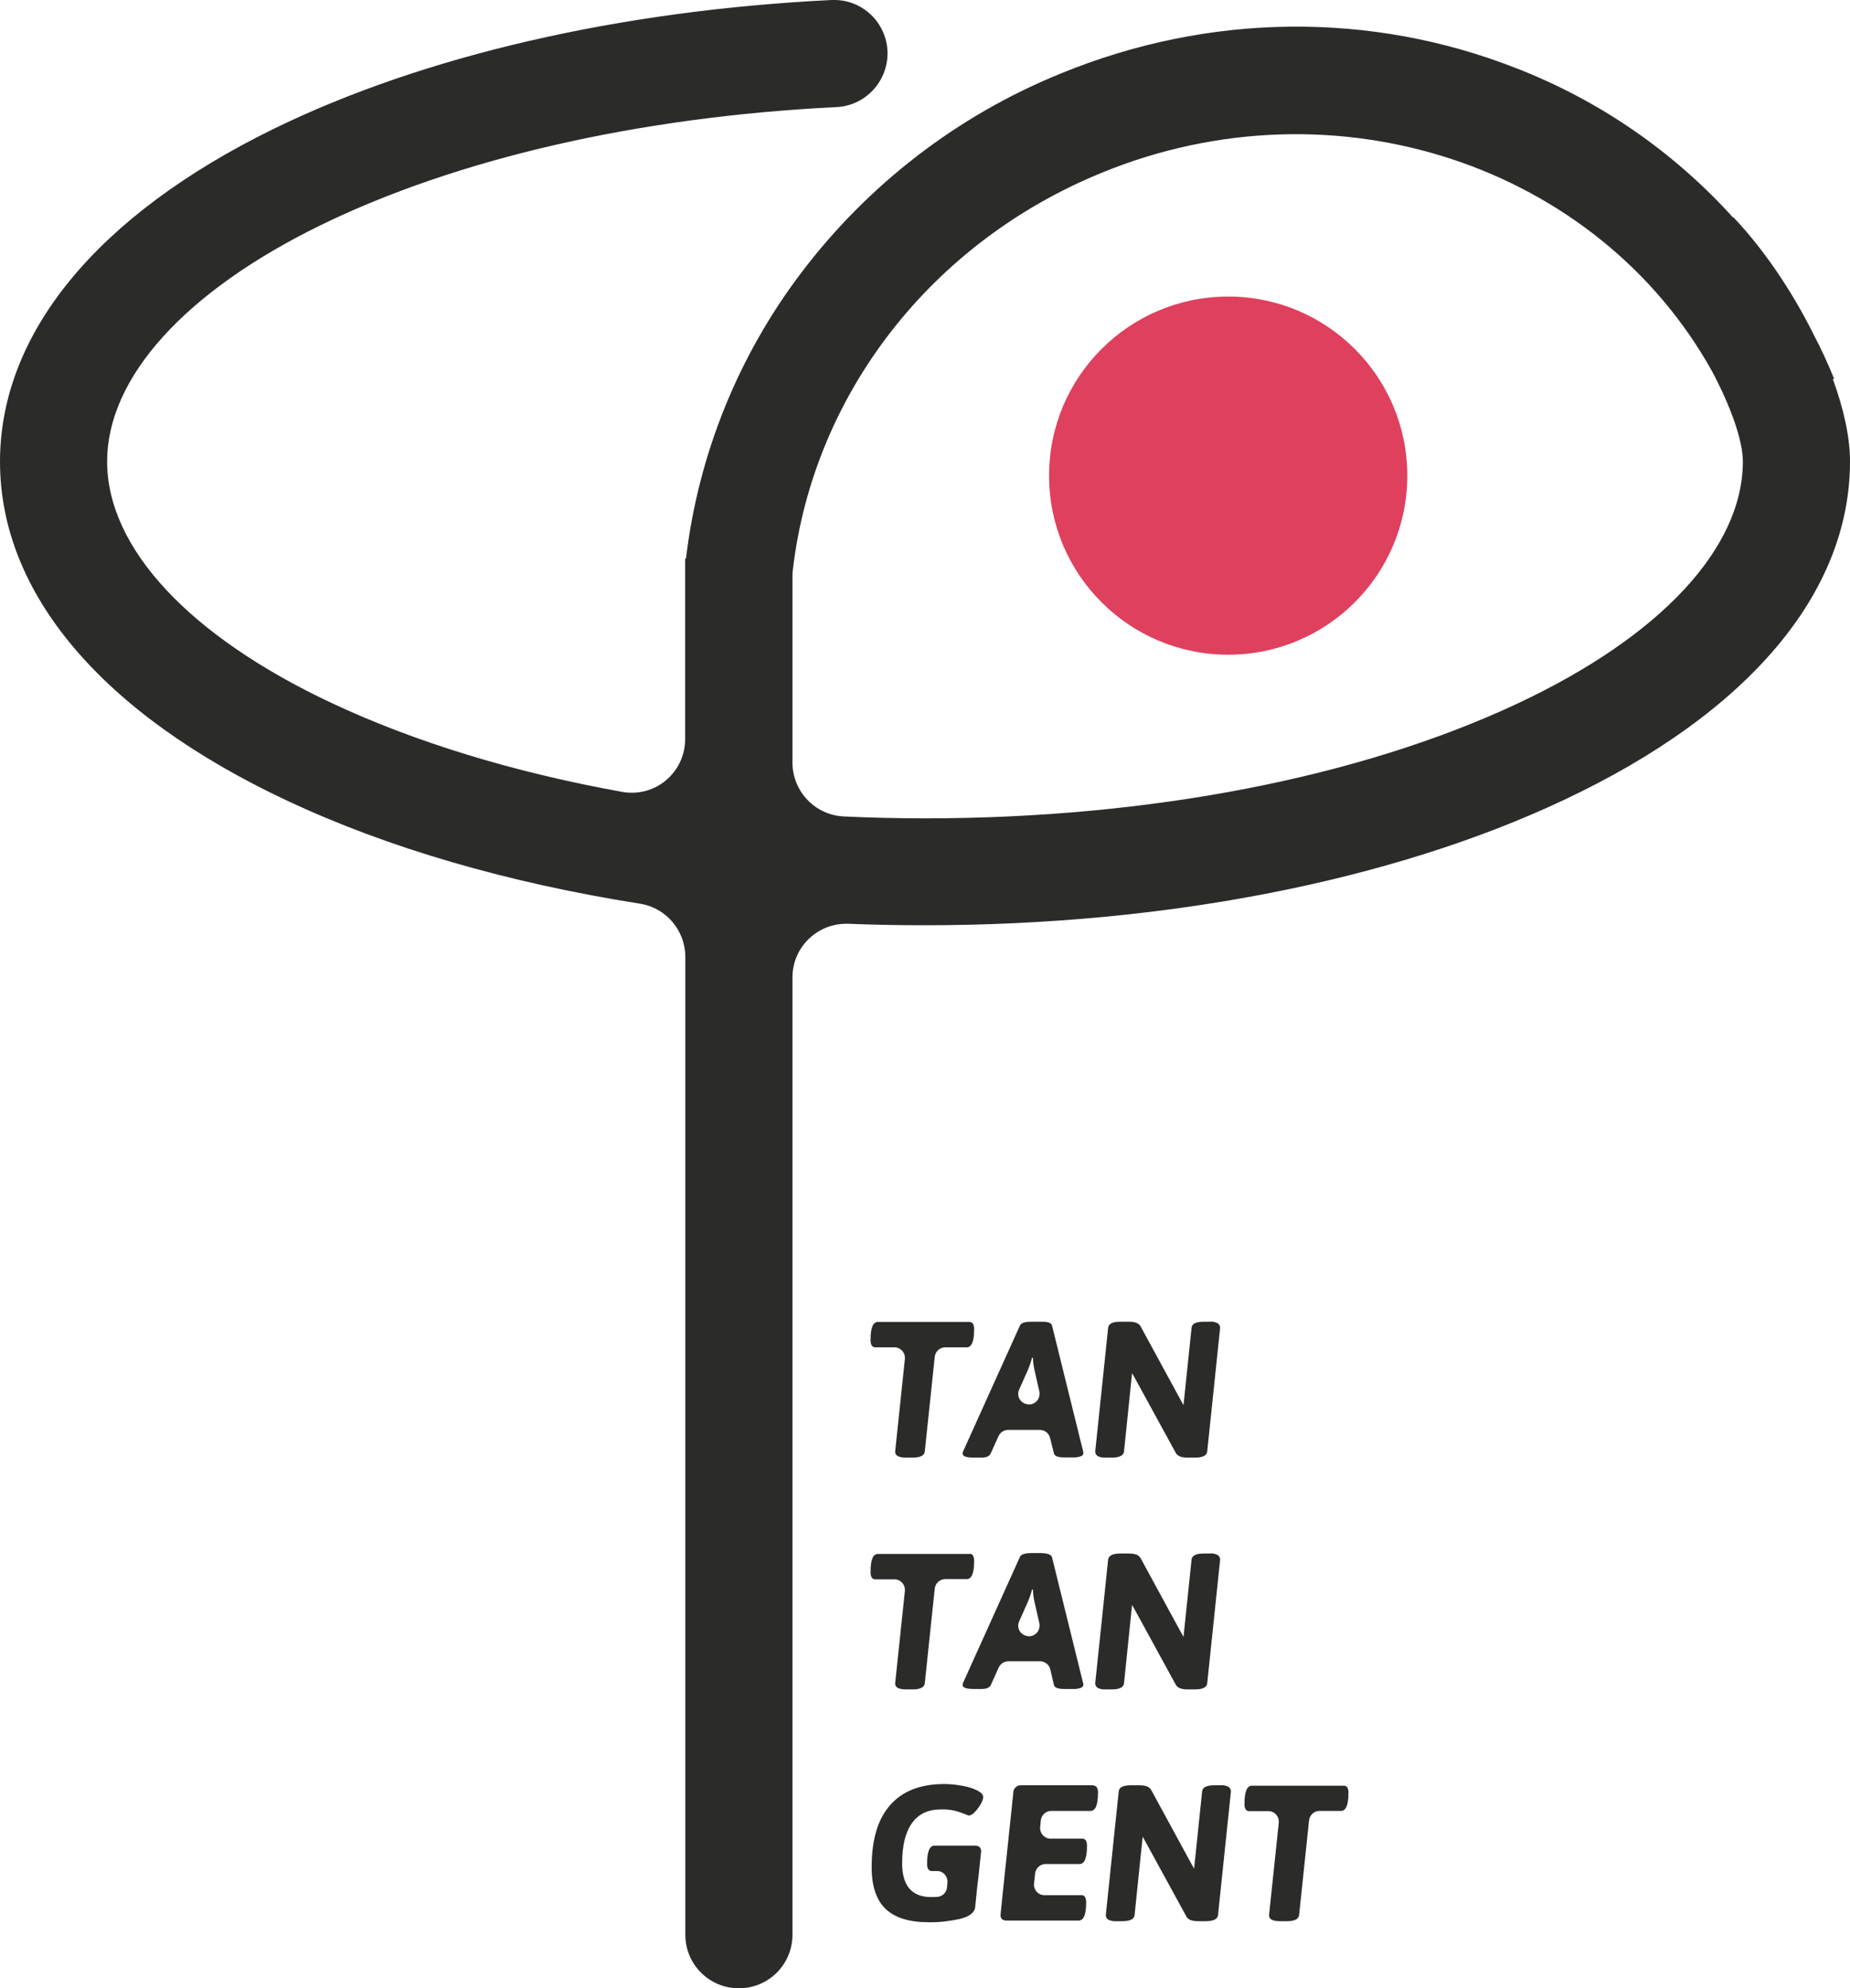 <?xml version="1.0" encoding="utf-8"?>
<!-- Generator: Adobe Illustrator 24.3.0, SVG Export Plug-In . SVG Version: 6.00 Build 0)  -->
<svg version="1.1" id="图层_1" xmlns="http://www.w3.org/2000/svg" xmlns:xlink="http://www.w3.org/1999/xlink" x="0px" y="0px"
	 viewBox="0 0 873.8 939.3" style="enable-background:new 0 0 873.8 939.3;" xml:space="preserve">
<style type="text/css">
	.st0{fill:#2B2B29;}
	.st1{fill:#DF405D;}
</style>
<path class="st0" d="M865.7,179.1l0.6-0.2c-3-7.3-6.3-14.5-10-21.5c-10.3-20.7-24-40.5-37.5-54.7l-0.2,0.1
	c-28.2-31.2-63.3-55.4-102.5-70.6c-68.8-27-145.2-26.1-215,2.5c-48.8,19.8-91.2,52.5-122.9,94.5c-29.7,39.3-48.4,85.8-54.2,134.7
	h-0.4v85.3c0,14-11.3,25.3-25.2,25.3c-1.5,0-3-0.1-4.5-0.4c-51-9.2-97.7-23.4-137.3-42c-67.4-31.7-106-73.3-106-114.1
	c0-39.6,36.7-80.2,100.6-111.5C216.1,74.8,301.9,55.2,395,50.6c13.7-0.6,24.4-12.1,24.2-25.8l0,0c-0.3-14-11.8-25.1-25.7-24.8
	c-0.2,0-0.5,0-0.7,0c-100,4.9-192.9,26.3-263.8,61C45.8,101.8,0,157.6,0,218.1C0,280.2,48,337,135.1,378
	c47.9,22.6,105,39.1,167.1,48.9c12.3,1.9,21.4,12.5,21.5,25V914c0,14,11.3,25.3,25.3,25.3l0,0c14,0,25.3-11.3,25.3-25.3V461.7
	c0-14,11.4-25.3,25.4-25.3c0.3,0,0.7,0,1,0c12,0.5,24.1,0.7,36.2,0.7c113.6,0,220.8-21,301.8-59.2c87.1-41,135.1-97.8,135.1-159.9
	C873.8,206.2,870.7,192.8,865.7,179.1z M717.1,332.2c-74.4,35-174,54.4-280.2,54.4c-12.9,0-25.7-0.3-38.3-0.9
	c-13.5-0.6-24.2-11.7-24.3-25.3V272c0-1,0.1-2,0.2-3c9.8-82.9,65.4-154.5,145.9-187.4c110.5-45.3,234.4-3.1,288.3,93.9
	c8.6,16.2,14.5,32.4,14.5,42.6C823.1,258.9,784.5,300.5,717.1,332.2z"/>
<circle class="st1" cx="580.1" cy="224.7" r="84.6"/>
<path class="st0" d="M459.6,625.4c0.4,0.9,0.6,1.8,0.5,2.8c0,5.5-1.2,8.3-3.5,8.3h-10.1c-2.6,0-4.7,1.9-5,4.5l-4.7,44.7
	c-0.2,1.9-2.1,2.9-5.8,2.9H428c-3.5,0-5.2-0.9-5.2-2.8l4.6-43.8c0.3-2.7-1.7-5.2-4.4-5.5c-0.2,0-0.4,0-0.6,0h-8.9
	c-0.7,0.1-1.4-0.3-1.8-0.9c-0.4-0.9-0.6-1.8-0.5-2.8c0-5.5,1.1-8.3,3.5-8.3h43.2C458.5,624.5,459.2,624.8,459.6,625.4z"/>
<path class="st0" d="M496.9,626.2l14.5,58.7c0.2,0.5,0.3,1,0.3,1.6c0,0.7-0.4,1.2-1.3,1.5c-1.2,0.4-2.4,0.6-3.7,0.5h-4
	c-3,0-4.6-0.6-4.9-1.9l-1.8-7.2c-0.5-2.3-2.6-3.9-4.9-3.9h-14.9c-2,0-3.8,1.2-4.6,3l-3.7,8.2c-0.6,1.3-2.1,1.9-4.4,1.9H460
	c-3.5,0-5.3-0.6-5.3-1.8c0-0.6,0.2-1.3,0.5-1.8l26.5-58.7c0.5-1.3,2.3-1.9,5.4-1.9h4.7C495,624.3,496.6,625,496.9,626.2z
	 M487.5,641.4c-0.6,2-1.2,3.9-2,5.8l-4.1,9.2c-1.2,2.5-0.1,5.5,2.5,6.6c0.7,0.3,1.4,0.5,2.1,0.5l0,0c2.8,0,5-2.2,5-5
	c0-0.4,0-0.8-0.1-1.2l-2.3-10.1c-0.4-1.9-0.7-3.9-0.7-5.8L487.5,641.4z"/>
<path class="st0" d="M575.1,625.1c0.8,0.5,1.2,1.3,1.2,2.2l-6.1,58.4c-0.2,1.9-2.1,2.9-5.8,2.9H561c-1.2,0-2.4-0.1-3.6-0.5
	c-1-0.4-1.8-1.1-2.2-2l-19.3-35.3l-1.2-2.1l-3.8,37c-0.2,1.9-2.1,2.9-5.8,2.9h-2.6c-1.4,0.1-2.8-0.1-4-0.7c-0.8-0.5-1.2-1.3-1.2-2.2
	l6.1-58.4c0.2-2,2.1-2.9,5.8-2.9h3.9c1.2,0,2.4,0.1,3.6,0.5c1,0.4,1.8,1.1,2.2,2l18.6,34.2l1.5,2.7l3.8-36.5c0.2-2,2.1-2.9,5.8-2.9
	h2.6C572.5,624.2,573.9,624.5,575.1,625.1z"/>
<path class="st0" d="M459.6,734.9c0.4,0.9,0.6,1.8,0.5,2.8c0,5.5-1.2,8.3-3.5,8.3h-10.1c-2.6,0-4.7,1.9-5,4.5l-4.7,44.7
	c-0.2,1.9-2.1,2.9-5.8,2.9H428c-3.5,0-5.2-0.9-5.2-2.8l4.6-43.7c0.3-2.7-1.7-5.2-4.4-5.5c-0.2,0-0.4,0-0.6,0h-8.9
	c-0.7,0.1-1.4-0.3-1.8-0.9c-0.4-0.9-0.6-1.8-0.5-2.8c0-5.5,1.1-8.3,3.5-8.3h43.2C458.5,733.9,459.2,734.3,459.6,734.9z"/>
<path class="st0" d="M496.9,735.7l14.5,58.7c0.2,0.5,0.3,1,0.3,1.5c0,0.7-0.4,1.2-1.3,1.5c-1.2,0.4-2.4,0.6-3.7,0.5h-4
	c-3,0-4.6-0.6-4.9-1.9l-1.7-7.3c-0.5-2.3-2.6-3.9-4.9-3.9h-14.9c-2,0-3.8,1.2-4.6,3l-3.7,8.2c-0.6,1.3-2.1,1.9-4.4,1.9H460
	c-3.5,0-5.3-0.6-5.3-1.8c0-0.6,0.2-1.3,0.5-1.8l26.5-58.7c0.5-1.3,2.3-1.9,5.4-1.9h4.7C495,733.8,496.6,734.5,496.9,735.7z
	 M487.5,750.9c-0.6,2-1.2,3.9-2,5.8l-4.1,9.2c-1.2,2.5-0.1,5.5,2.5,6.6c0.7,0.3,1.4,0.5,2.1,0.5l0,0c2.8,0,5-2.2,5-5
	c0-0.4,0-0.8-0.1-1.2l-2.3-10.1c-0.4-1.9-0.7-3.9-0.7-5.8L487.5,750.9z"/>
<path class="st0" d="M575.1,734.6c0.8,0.5,1.2,1.3,1.2,2.2l-6.1,58.4c-0.2,1.9-2.1,2.9-5.8,2.9H561c-1.2,0-2.4-0.1-3.6-0.5
	c-1-0.4-1.8-1.1-2.2-2l-19.3-35.3l-1.2-2.1l-3.8,37c-0.2,1.9-2.1,2.9-5.8,2.9h-2.6c-1.4,0.1-2.8-0.1-4-0.7c-0.8-0.5-1.2-1.3-1.2-2.2
	l6.1-58.4c0.2-1.9,2.1-2.9,5.8-2.9h3.9c1.2,0,2.4,0.1,3.6,0.5c1,0.4,1.8,1.1,2.2,2l18.6,34.2l1.5,2.7l3.8-36.5
	c0.2-1.9,2.1-2.9,5.8-2.9h2.6C572.5,733.7,573.9,734,575.1,734.6z"/>
<path class="st0" d="M454.3,843.6c2.5,0.4,5,1.1,7.2,2.2c1.9,1,2.9,2,2.9,3.2c-0.1,1.2-0.6,2.3-1.2,3.3c-0.8,1.4-1.7,2.7-2.9,3.8
	c-0.7,0.9-1.7,1.5-2.7,1.6c-0.7-0.2-1.4-0.5-2.1-0.8c-1.5-0.6-3-1.1-4.6-1.5c-2.2-0.5-4.4-0.7-6.6-0.6c-5.9,0-10.4,2.1-13.5,6.4
	s-4.7,10.6-4.7,19c0,10.7,4.6,16,13.7,16c1,0,2,0,3-0.1c2.4-0.2,4.3-2.1,4.5-4.5l0.2-2.2c0.3-2.7-1.7-5.2-4.4-5.5
	c-0.2,0-0.4,0-0.6,0h-2.3c-0.7,0.1-1.4-0.3-1.8-0.9c-0.4-0.9-0.6-1.8-0.5-2.8c0-5.5,1.2-8.3,3.5-8.3h18.6c0.9-0.1,1.8,0.1,2.6,0.6
	c0.6,0.6,0.9,1.4,0.8,2.2l-1.2,11.5c-0.4,3.3-0.8,6.3-1,8.8s-0.5,4.5-0.6,5.9c-0.3,2.7-2.8,4.6-7.5,5.7c-4.8,1-9.6,1.6-14.5,1.5
	c-9.1,0-15.9-2.1-20.3-6.3c-4.4-4.2-6.6-10.8-6.6-19.6c0-13.1,2.9-22.9,8.8-29.5c5.8-6.6,14.3-9.9,25.5-9.9
	C448.8,842.8,451.6,843.1,454.3,843.6z"/>
<path class="st0" d="M518.1,844.4c0.4,0.9,0.6,1.8,0.5,2.8c0,5.5-1.2,8.3-3.5,8.3h-18.5c-2.6,0-4.7,1.9-5,4.5l-0.3,3.1
	c-0.3,2.7,1.7,5.2,4.4,5.5c0.2,0,0.4,0,0.6,0h14.8c0.7-0.1,1.4,0.3,1.8,0.9c0.4,0.9,0.6,1.8,0.5,2.8c0,5.5-1.2,8.3-3.5,8.3h-16
	c-2.6,0-4.7,1.9-5,4.5l-0.5,4.7c-0.3,2.7,1.6,5.2,4.4,5.5c0.2,0,0.4,0,0.6,0h17.3c0.7-0.1,1.4,0.3,1.8,0.9c0.4,0.9,0.6,1.8,0.5,2.8
	c0,5.5-1.2,8.3-3.5,8.3h-33.6c-0.9,0.1-1.8-0.1-2.6-0.6c-0.6-0.6-0.8-1.5-0.7-2.3c0.6-6.1,1.6-15.8,3-28.8s2.4-22.6,3-28.5
	c-0.1-1.9,1.4-3.6,3.3-3.7c0.2,0,0.5,0,0.7,0h33.4C517,843.5,517.7,843.8,518.1,844.4z"/>
<path class="st0" d="M580.2,844.1c0.8,0.5,1.2,1.3,1.2,2.2l-6.1,58.4c-0.2,1.9-2.1,2.9-5.8,2.9h-3.5c-1.2,0-2.4-0.1-3.6-0.5
	c-1-0.4-1.8-1.1-2.2-2l-19.3-35.3l-1.2-2.1l-3.8,37c-0.2,1.9-2.1,2.9-5.8,2.9h-2.6c-1.4,0.1-2.8-0.1-4-0.7c-0.8-0.5-1.2-1.3-1.2-2.2
	l6.1-58.4c0.2-2,2.1-2.9,5.8-2.9h3.9c1.2,0,2.4,0.1,3.6,0.5c1,0.4,1.8,1.1,2.2,2l18.6,34.2l1.5,2.7l3.8-36.5c0.2-2,2.1-2.9,5.8-2.9
	h2.6C577.6,843.2,579,843.5,580.2,844.1z"/>
<path class="st0" d="M636.4,844.4c0.4,0.9,0.6,1.8,0.5,2.8c0,5.5-1.2,8.3-3.5,8.3h-10.1c-2.6,0-4.7,1.9-5,4.5l-4.7,44.7
	c-0.2,1.9-2.1,2.9-5.8,2.9h-3.2c-3.5,0-5.2-0.9-5.2-2.8l4.6-43.7c0.3-2.7-1.7-5.2-4.4-5.5c-0.2,0-0.4,0-0.6,0h-8.9
	c-0.7,0.1-1.4-0.3-1.8-0.9c-0.4-0.9-0.6-1.8-0.5-2.8c0-5.5,1.2-8.3,3.5-8.3h43.2C635.3,843.5,636,843.8,636.4,844.4z"/>
</svg>
